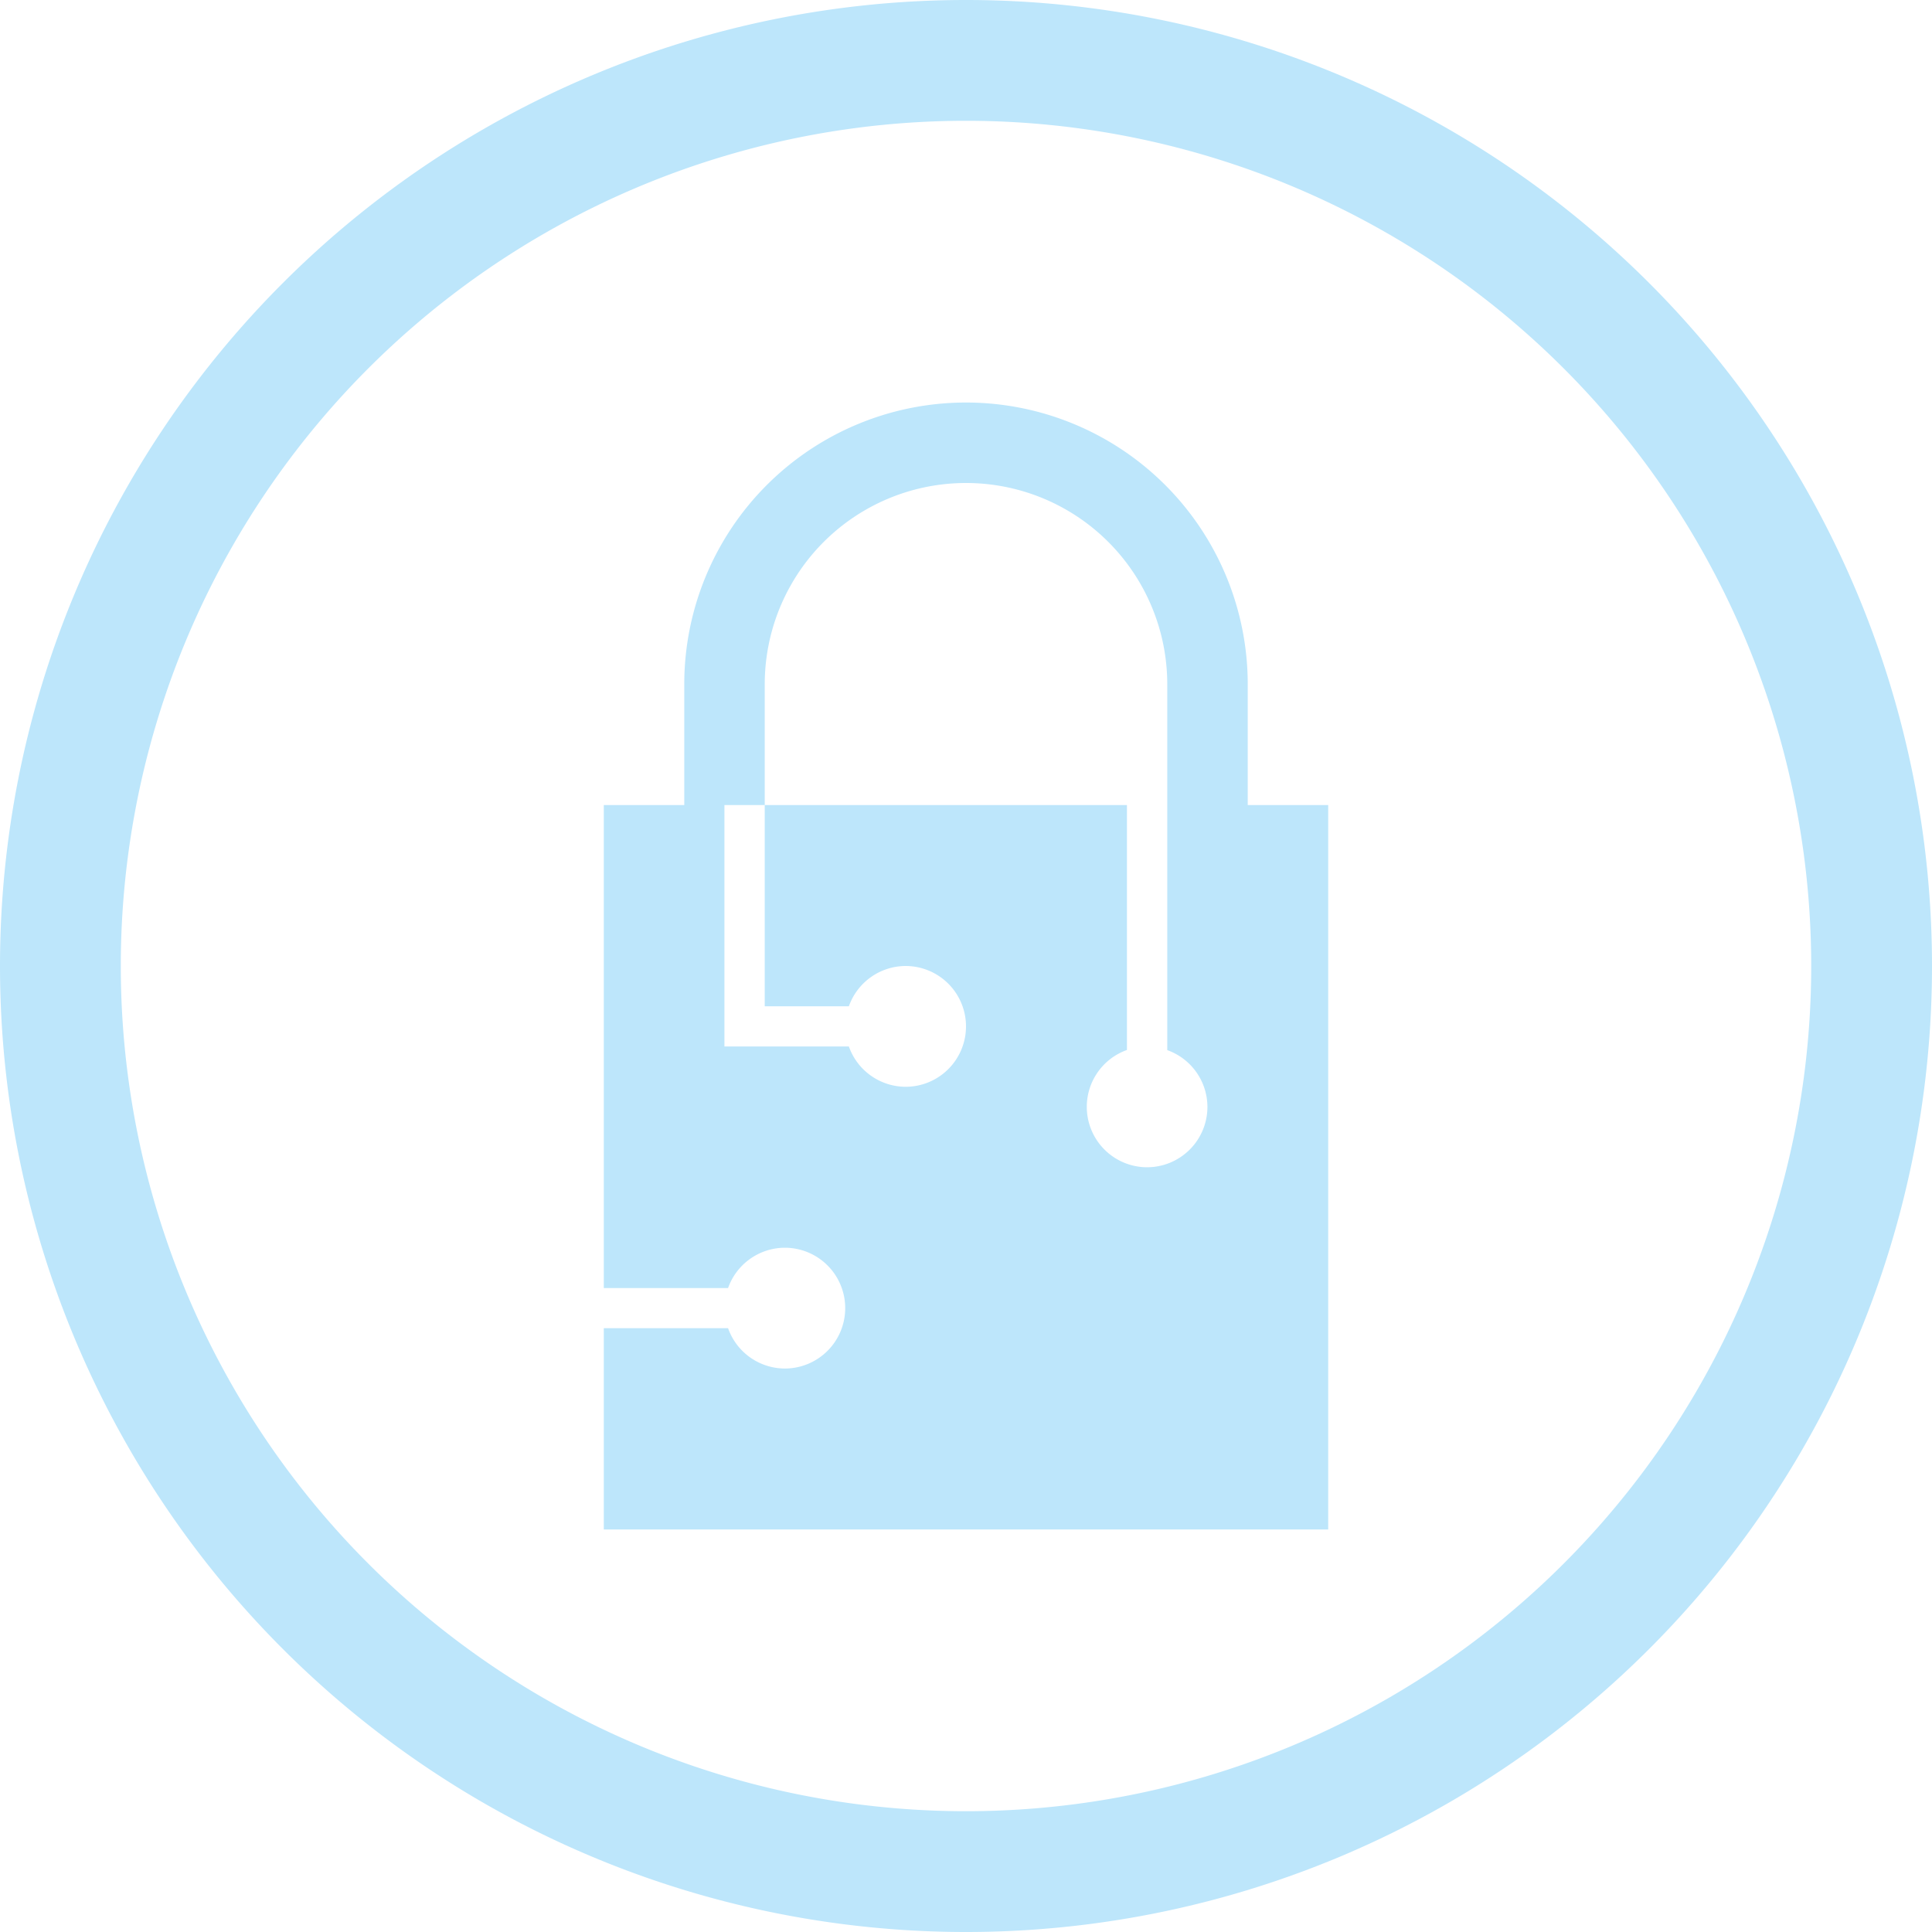 <?xml version="1.0" encoding="UTF-8" standalone="no"?>
<svg
   width="48"
   height="48"
   viewBox="0 0 12.7 12.7"
   version="1.1"
   id="svg4"
   sodipodi:docname="jockey.svg"
   inkscape:version="0.92.5 (2060ec1f9f, 2020-04-08)"
   xmlns:inkscape="http://www.inkscape.org/namespaces/inkscape"
   xmlns:sodipodi="http://sodipodi.sourceforge.net/DTD/sodipodi-0.dtd"
   xmlns="http://www.w3.org/2000/svg"
   xmlns:svg="http://www.w3.org/2000/svg">
  <sodipodi:namedview
     id="namedview1"
     pagecolor="#505050"
     bordercolor="#eeeeee"
     borderopacity="1"
     inkscape:showpageshadow="0"
     inkscape:pageopacity="0"
     inkscape:pagecheckerboard="0"
     inkscape:deskcolor="#d1d1d1" />
  <defs
     id="defs8">
    <style
       id="current-color-scheme"
       type="text/css">&#10;      .ColorScheme-Highlight {&#10;        color:#1e3f5a;&#10;      }&#10;  </style>
  </defs>
  <path
     class="ColorScheme-Highlight"
     style="fill:#bde6fb;fill-opacity:1;stroke-width:0.265"
     d="M 6.35,0 A 6.35,6.35 0 0 0 0,6.35 6.35,6.35 0 0 0 6.35,12.7 6.35,6.35 0 0 0 12.7,6.35 6.35,6.35 0 0 0 6.35,0 Z m 0,0.794 A 5.556,5.556 0 0 1 11.906,6.35 5.556,5.556 0 0 1 6.35,11.906 5.556,5.556 0 0 1 0.794,6.35 5.556,5.556 0 0 1 6.35,0.794 Z m 0,1.852 A 1.852,1.852 0 0 0 4.498,4.498 v 0.794 H 3.969 v 3.175 H 4.786 A 0.397,0.397 0 0 1 5.159,8.202 0.397,0.397 0 0 1 5.556,8.599 0.397,0.397 0 0 1 5.159,8.996 0.397,0.397 0 0 1 4.786,8.731 H 3.969 V 10.054 H 8.731 V 5.292 H 8.202 v -0.794 A 1.852,1.852 0 0 0 6.35,2.646 Z m 0,0.529 a 1.323,1.323 0 0 1 1.323,1.323 v 0.794 1.611 A 0.397,0.397 0 0 1 7.937,7.276 0.397,0.397 0 0 1 7.541,7.673 0.397,0.397 0 0 1 7.144,7.276 0.397,0.397 0 0 1 7.408,6.902 V 5.292 H 5.027 V 6.615 H 5.58 A 0.397,0.397 0 0 1 5.953,6.35 0.397,0.397 0 0 1 6.35,6.747 0.397,0.397 0 0 1 5.953,7.144 0.397,0.397 0 0 1 5.58,6.879 H 5.027 4.762 v -1.587 h 0.265 v -0.794 A 1.323,1.323 0 0 1 6.35,3.175 Z"
     id="path817" />
</svg>

